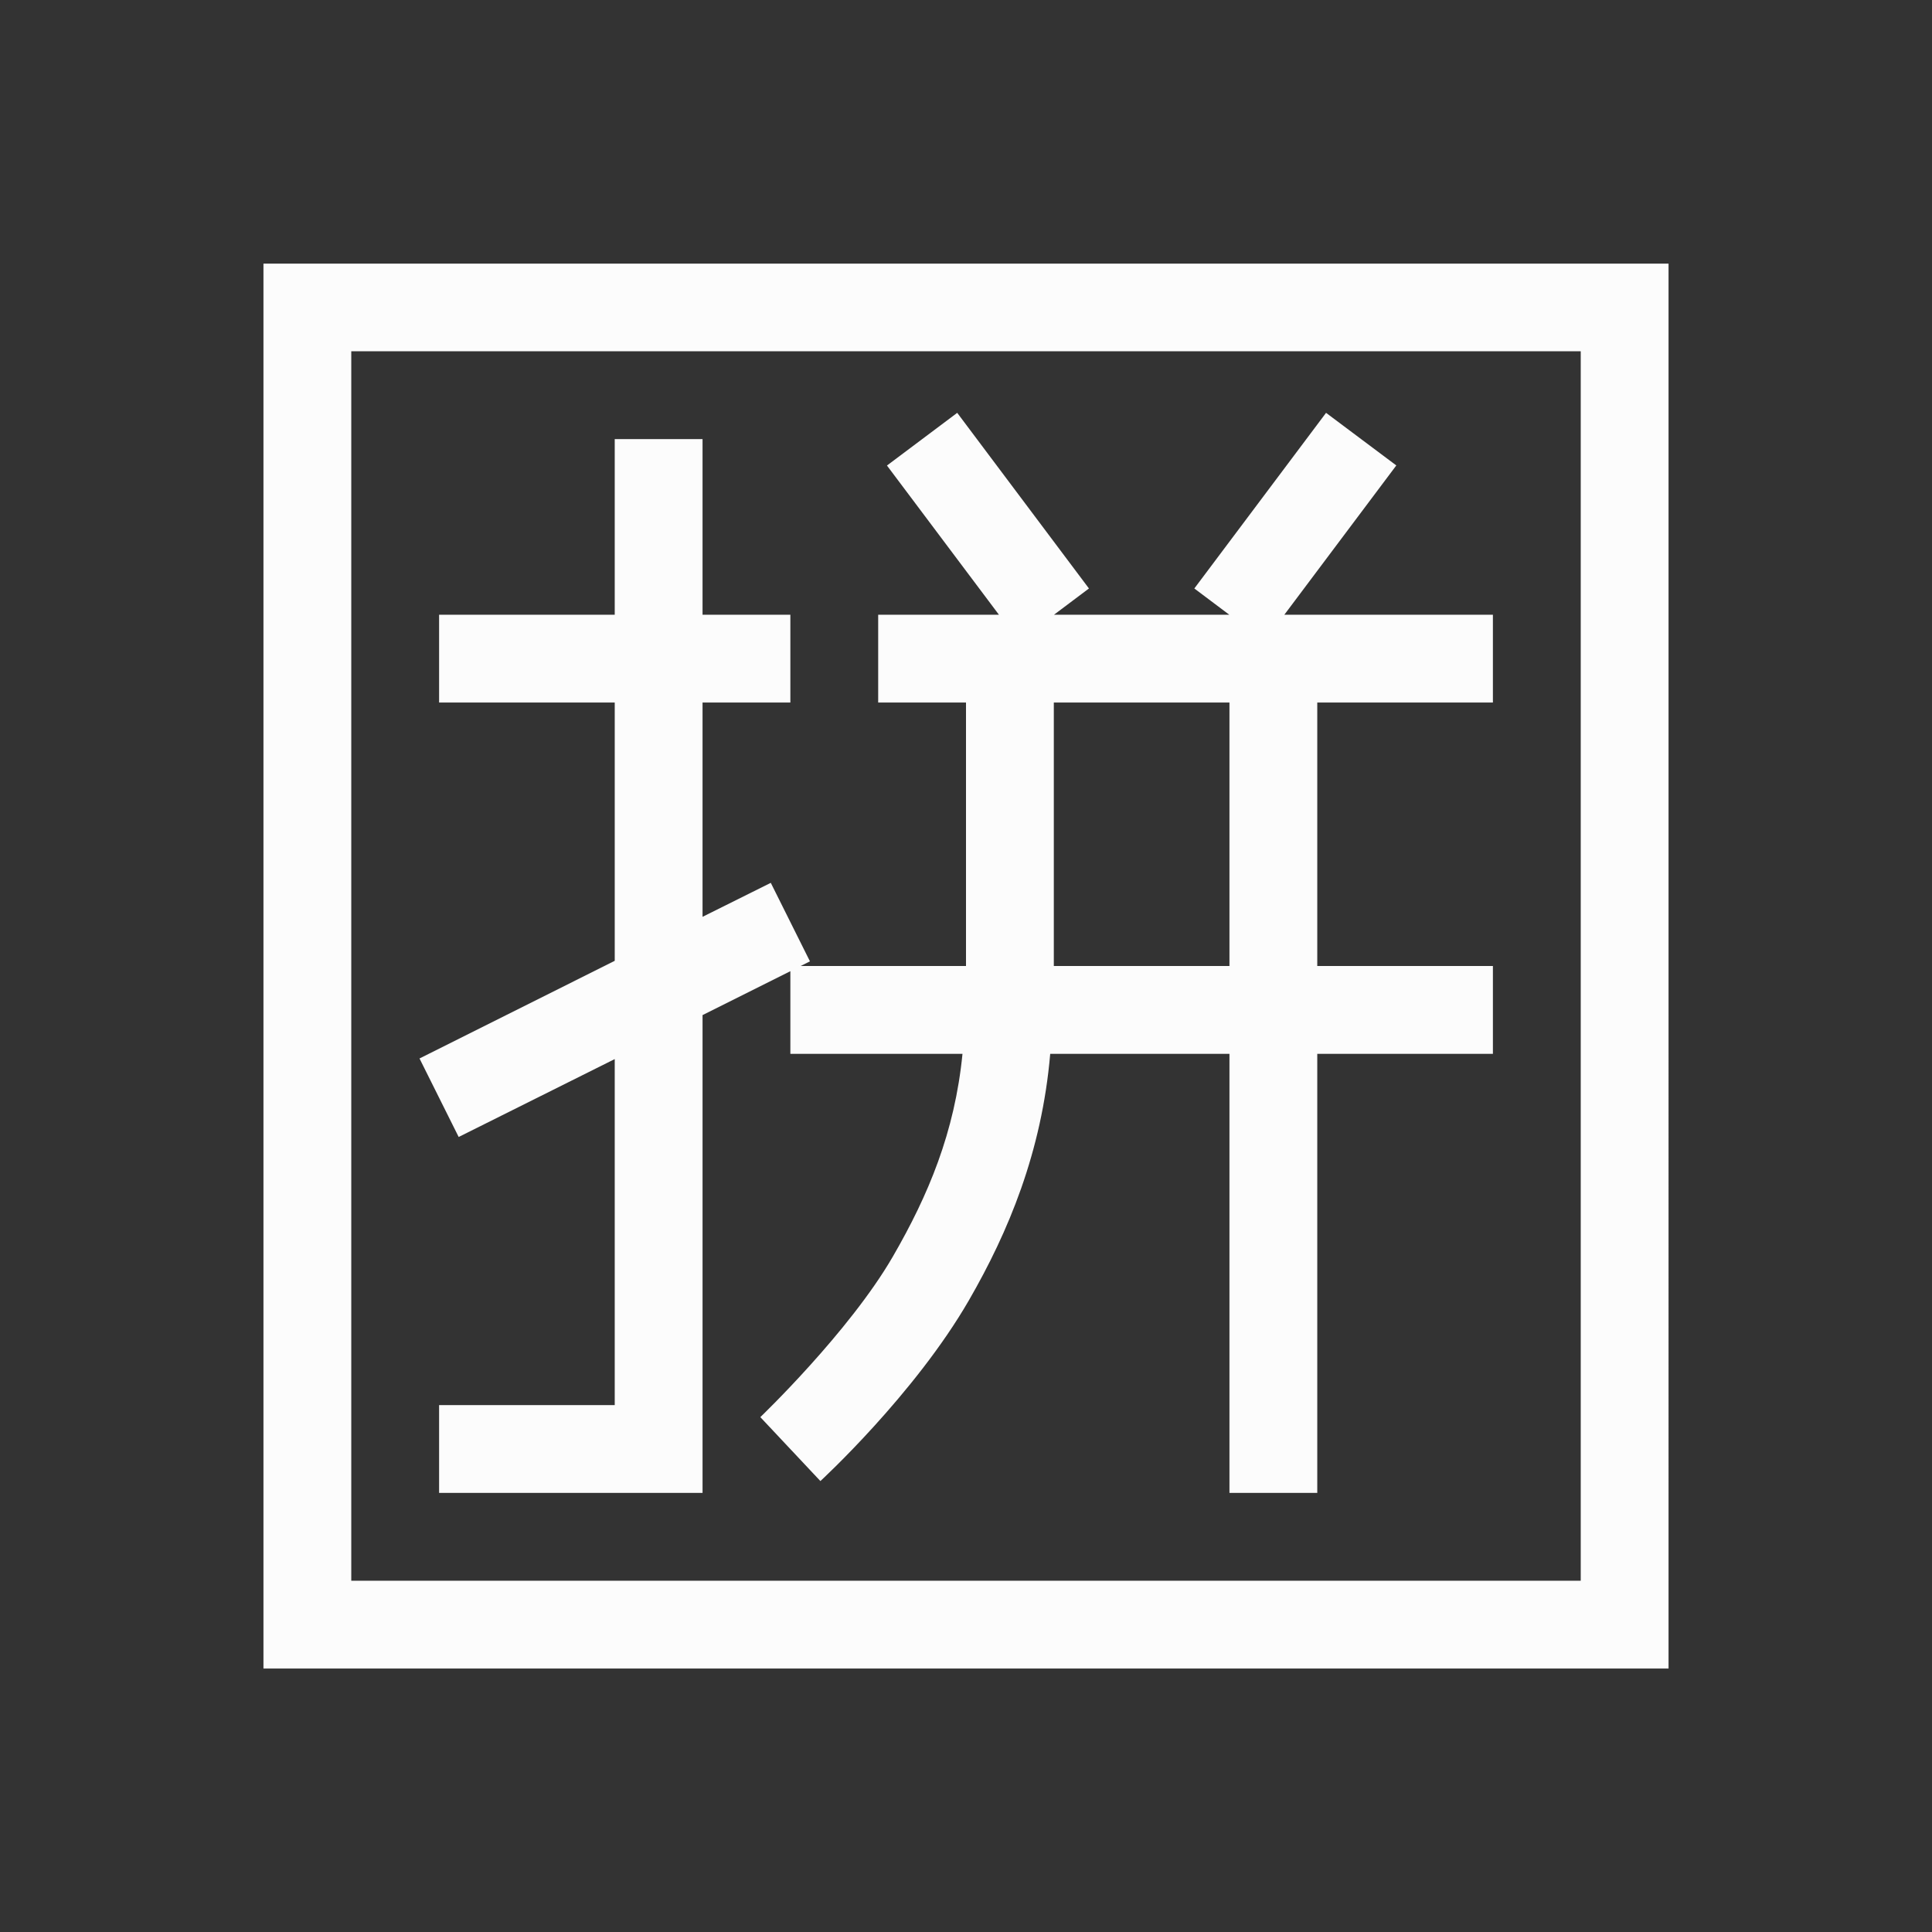 <svg xmlns="http://www.w3.org/2000/svg" width="22" height="22">
<rect width="100%" height="100%" fill="#333333" stroke="none"/>
<style id="current-color-scheme" type="text/css">
.ColorScheme-Text{color:#fcfcfc}
</style>
<g id="ime-pinyin">
<path id="path6" d="M3 3.002V19h16V3.002zM4 4h14v14H4zm6.9.701-.8.6L11.375 7H10v1h1v3H9.117l.106-.053-.446-.894L8 10.44V8h1V7H8V5H7v2H5v1h2v2.941l-2.223 1.112.446.894L7 12.06V16H5v1h3v-5.441l1-.5V12h1.96c-.088.895-.39 1.612-.792 2.307-.497.86-1.51 1.83-1.51 1.83l.684.728s1.07-.983 1.691-2.058c.449-.778.83-1.688.926-2.807H14v5h1v-5h2v-1h-2V8h2V7h-2.375L15.9 5.3l-.8-.599-1.5 2 .398.299h-1.996l.398-.299zM12 8h2v3h-2z" class="ColorScheme-Text" style="fill:currentColor;fill-opacity:1;stroke:none"/>
<path id="rect4138" d="M0 0h22v22H0z" style="fill:none;fill-opacity:1;stroke:none"/>
</g>
</svg>
